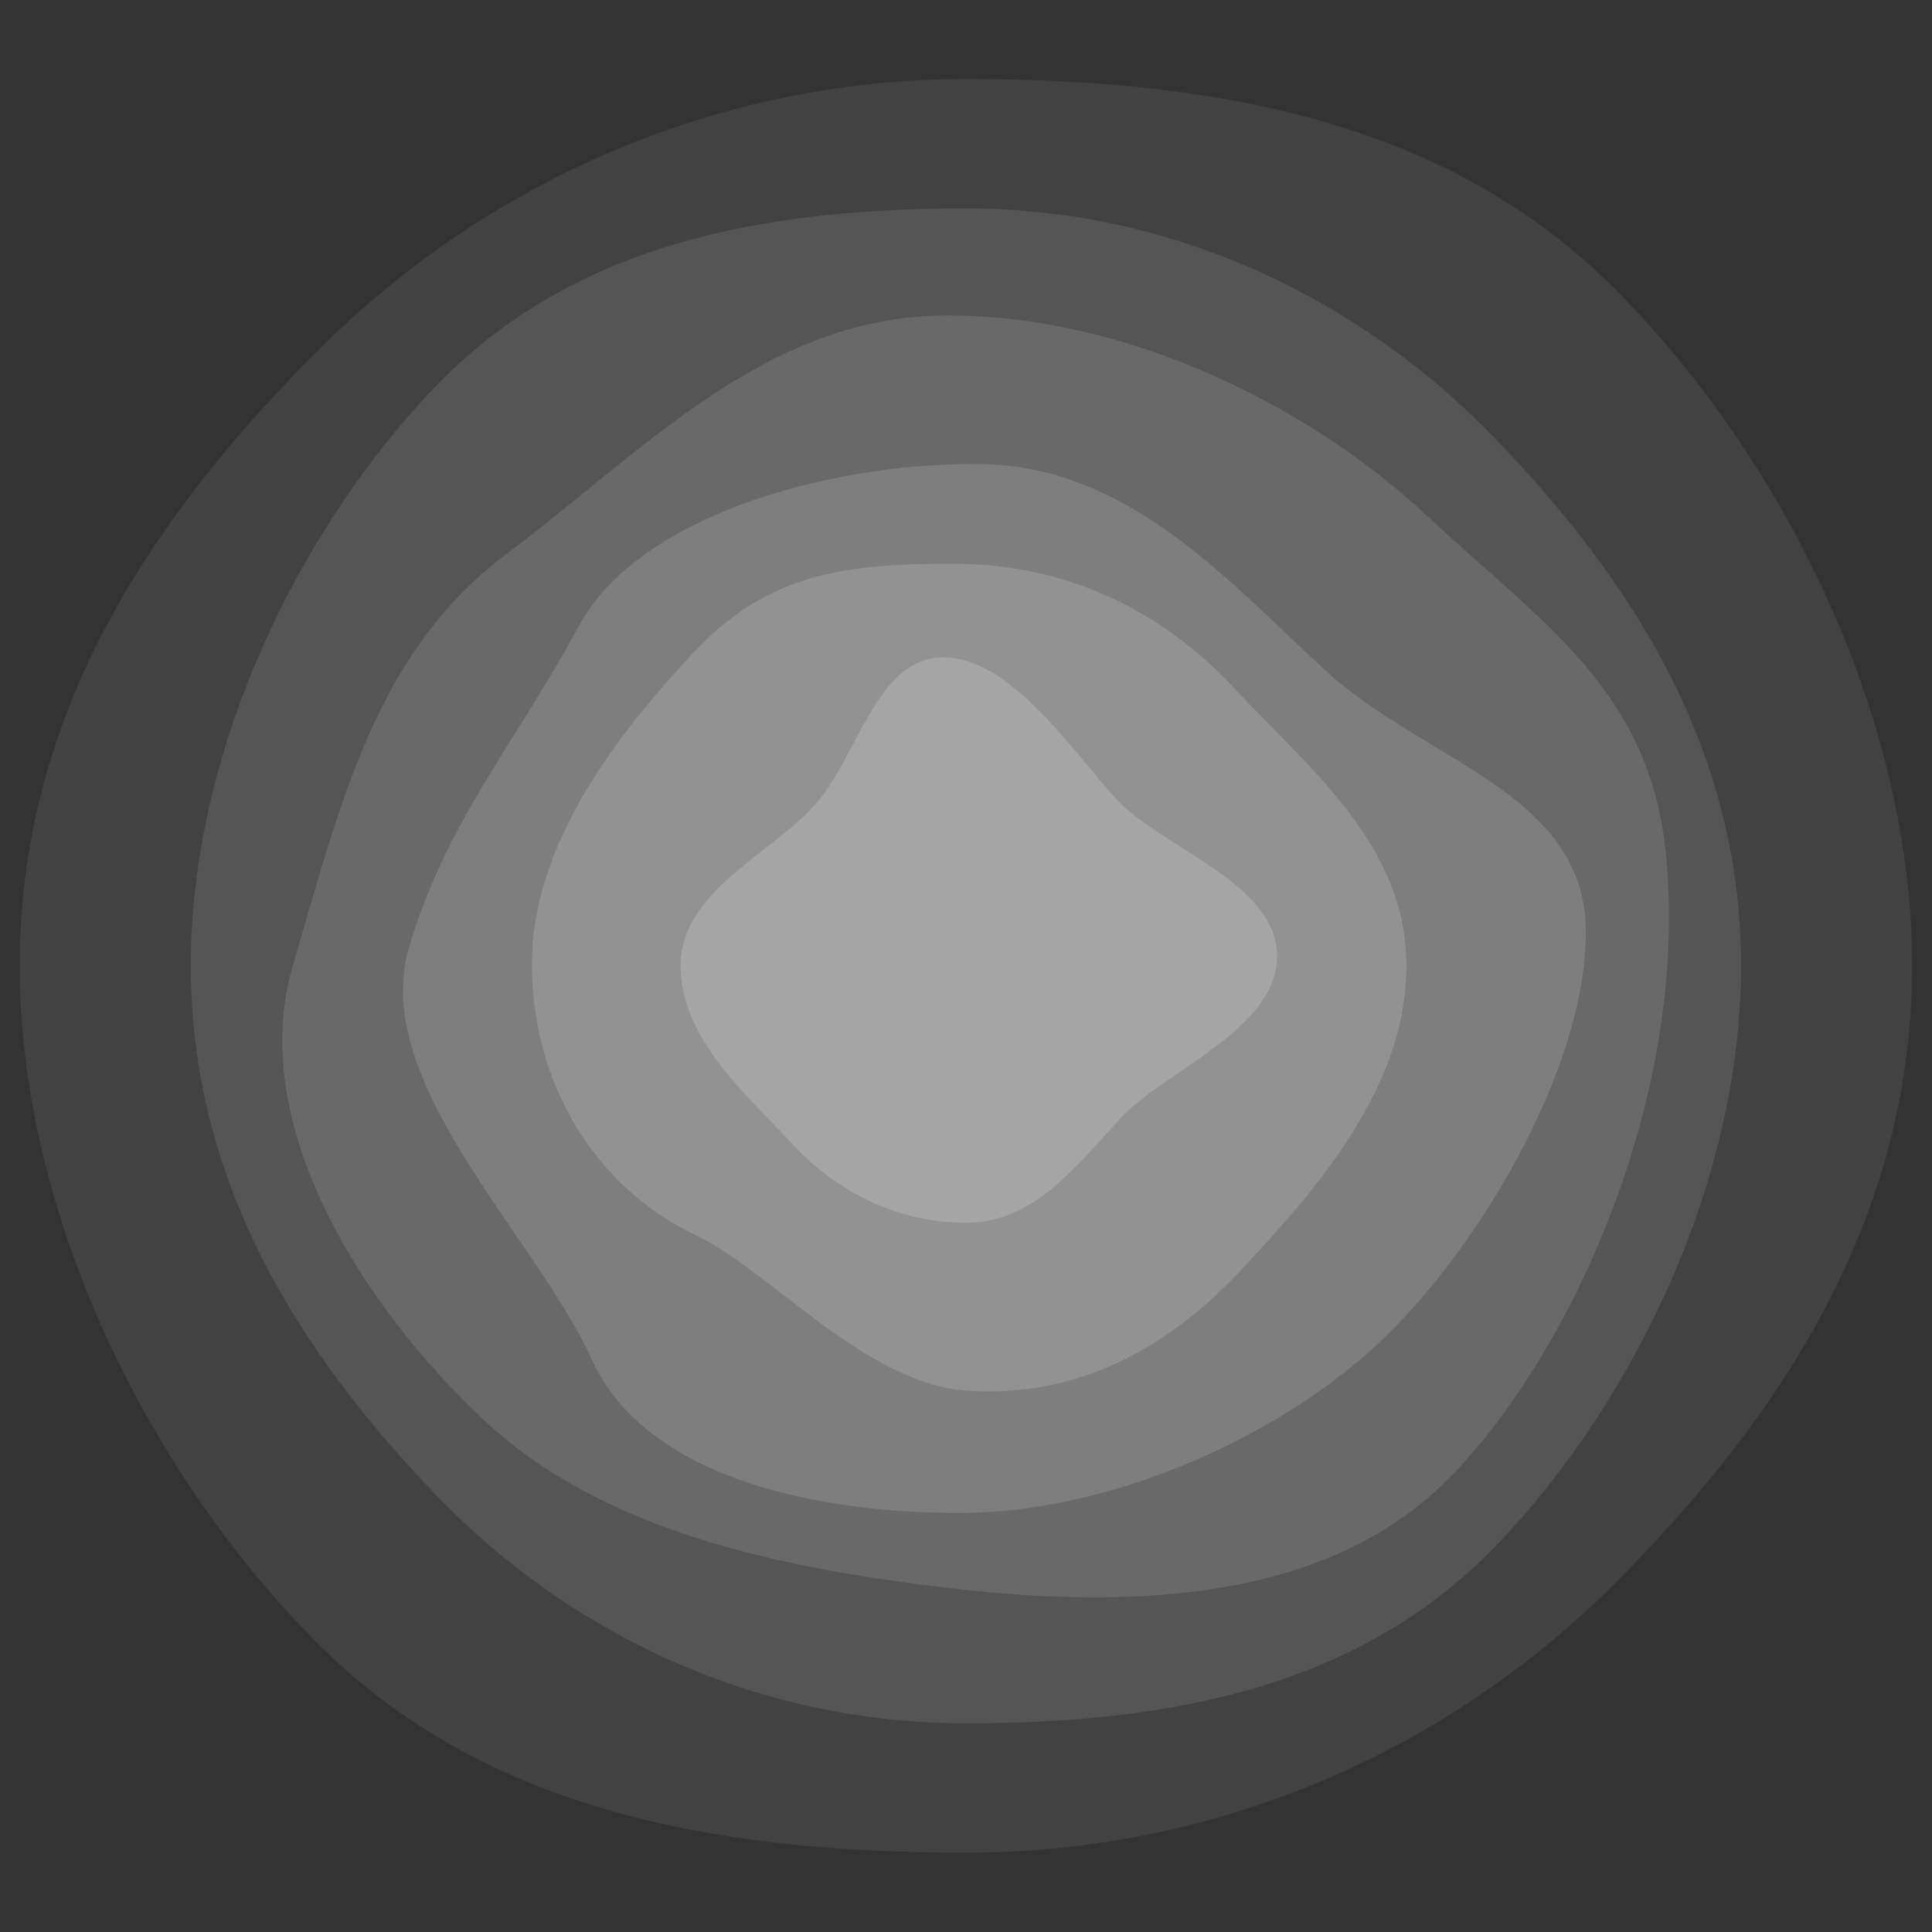 <?xml version="1.0" encoding="UTF-8" standalone="no"?>
<!-- Created with Inkscape (http://www.inkscape.org/) -->

<svg
   xmlns:dc="http://purl.org/dc/elements/1.1/"
   xmlns:cc="http://creativecommons.org/ns#"
   xmlns:rdf="http://www.w3.org/1999/02/22-rdf-syntax-ns#"
   xmlns:svg="http://www.w3.org/2000/svg"
   xmlns="http://www.w3.org/2000/svg"
   xmlns:sodipodi="http://sodipodi.sourceforge.net/DTD/sodipodi-0.dtd"
   xmlns:inkscape="http://www.inkscape.org/namespaces/inkscape"
   width="1024"
   height="1024"
   viewBox="0 0 270.933 270.933"
   version="1.1"
   id="svg8501"
   inkscape:version="0.92.2 (5c3e80d, 2017-08-06)"
   sodipodi:docname="fear_spear_smoke.svg">
  <rect x="0" y="0" width="270.933" height="270.933" fill="#333333" stroke="none"/>
  <defs
     id="defs8495" />
  <sodipodi:namedview
     id="base"
     pagecolor="#ffffff"
     bordercolor="#666666"
     borderopacity="1.0"
     inkscape:pageopacity="0.0"
     inkscape:pageshadow="2"
     inkscape:zoom="0.24748737"
     inkscape:cx="352.56247"
     inkscape:cy="639.31767"
     inkscape:document-units="mm"
     inkscape:current-layer="layer1"
     showgrid="false"
     units="px"
     inkscape:pagecheckerboard="true"
     inkscape:window-width="1920"
     inkscape:window-height="1017"
     inkscape:window-x="-8"
     inkscape:window-y="-8"
     inkscape:window-maximized="1" />
  <g
     inkscape:label="Layer 1"
     inkscape:groupmode="layer"
     id="layer1"
     transform="translate(0,-26.067)">
    <g
       id="g9068"
       transform="matrix(2.065,0,0,2.065,13.697,-134.9)">
      <path
         sodipodi:nodetypes="sssssssss"
         inkscape:connector-curvature="0"
         id="path1709-6"
         d="m 123.22,143.542 c 0,17.187 -8.983,30.73 -20.246,41.993 -11.263,11.263 -26.823,18.229 -44.01,18.229 -17.187,0 -32.747,-2.932 -44.01,-14.195 -11.263,-11.263 -20.246,-28.84 -20.246,-46.027 0,-17.187 8.983,-30.528 20.246,-41.791 11.263,-11.263 26.823,-18.431 44.01,-18.431 17.187,0 32.747,2.932 44.01,14.195 11.263,11.263 20.246,28.84 20.246,46.027 z"
         style="opacity:1;fill:#ffffff;fill-opacity:0.078;fill-rule:evenodd;stroke:none;stroke-width:1.906;stroke-linecap:round;stroke-linejoin:miter;stroke-miterlimit:4;stroke-dasharray:none;stroke-opacity:0;paint-order:stroke fill markers" />
      <path
         sodipodi:nodetypes="sssssssss"
         inkscape:connector-curvature="0"
         id="path1709-1-6"
         d="m 6.322,143.542 c 0,14.68 7.36,26.247 16.587,35.868 9.227,9.62 21.975,15.57 36.055,15.57 14.08,0 26.828,-2.505 36.055,-12.125 9.227,-9.62 16.587,-24.633 16.587,-39.313 0,-14.68 -7.36,-26.075 -16.587,-35.695 -9.227,-9.62 -21.975,-15.743 -36.055,-15.743 -14.08,0 -26.828,2.505 -36.055,12.125 -9.227,9.62 -16.587,24.633 -16.587,39.313 z"
         style="opacity:1;fill:#ffffff;fill-opacity:0.098;fill-rule:evenodd;stroke:none;stroke-width:1.594;stroke-linecap:round;stroke-linejoin:miter;stroke-miterlimit:4;stroke-dasharray:none;stroke-opacity:0;paint-order:stroke fill markers" />
      <path
         sodipodi:nodetypes="sssssssss"
         inkscape:connector-curvature="0"
         id="path1709-1-4-9"
         d="m 13.249,143.542 c 3.249,-11.104 5.652,-21.288 14.404,-27.887 9.715,-7.325 17.845,-16.284 30.073,-16.284 12.228,0 24.535,6.125 32.549,13.605 8.013,7.48 15.244,11.925 16.261,23.293 1.547,17.293 -7.474,35.282 -15.487,42.762 -8.013,7.48 -20.476,8.217 -32.703,6.824 C 46.196,184.471 34.274,181.896 26.261,174.417 18.248,166.937 10.044,154.496 13.249,143.542 Z"
         style="opacity:1;fill:#ffffff;fill-opacity:0.118;fill-rule:evenodd;stroke:none;stroke-width:1.31;stroke-linecap:round;stroke-linejoin:miter;stroke-miterlimit:4;stroke-dasharray:none;stroke-opacity:0;paint-order:stroke fill markers" />
      <path
         sodipodi:nodetypes="sssssssss"
         inkscape:connector-curvature="0"
         id="path1709-1-4-7-0"
         d="m 21.131,142.338 c 2.516,-8.573 7.203,-13.836 11.546,-21.881 3.992,-7.395 16.678,-11.006 26.943,-11.006 10.266,0 17.043,7.849 23.77,14.04 6.727,6.192 17.673,8.305 17.673,17.753 0,9.448 -7.554,21.925 -14.281,28.116 -6.727,6.192 -17.991,11.336 -28.256,11.336 -10.266,0 -21.419,-2.597 -24.974,-10.43 -3.778,-8.326 -15.083,-18.863 -12.421,-27.928 z"
         style="opacity:1;fill:#ffffff;fill-opacity:0.137;fill-rule:evenodd;stroke:none;stroke-width:1.092;stroke-linecap:round;stroke-linejoin:miter;stroke-miterlimit:4;stroke-dasharray:none;stroke-opacity:0;paint-order:stroke fill markers" />
      <path
         sodipodi:nodetypes="sssssssss"
         inkscape:connector-curvature="0"
         id="path1709-1-4-7-6-6"
         d="m 88.877,143.542 c 0,-8.231 -6.624,-13.404 -11.637,-18.799 -5.013,-5.394 -11.501,-8.512 -19.151,-8.512 -7.65,0 -12.715,0.748 -17.728,6.142 -5.013,5.394 -10.872,12.827 -10.872,21.059 0,8.231 4.433,15.227 11.09,18.374 5.013,2.369 11.532,10.08 18.385,10.578 7.63,0.554 13.809,-2.936 18.823,-8.33 5.013,-5.394 11.09,-12.28 11.09,-20.512 z"
         style="opacity:1;fill:#ffffff;fill-opacity:0.157;fill-rule:evenodd;stroke:none;stroke-width:0.88;stroke-linecap:round;stroke-linejoin:miter;stroke-miterlimit:4;stroke-dasharray:none;stroke-opacity:0;paint-order:stroke fill markers" />
      <path
         sodipodi:nodetypes="sssssssss"
         inkscape:connector-curvature="0"
         id="path1709-1-4-7-6-5-6"
         d="m 80.093,142.885 c 0,-4.979 -7.874,-7.371 -10.887,-10.634 -3.013,-3.263 -7.176,-9.658 -11.774,-9.658 -4.598,0 -5.806,6.867 -8.82,10.13 -3.013,3.263 -9.027,5.839 -9.027,10.818 0,4.979 4.592,8.845 7.605,12.108 3.013,3.263 7.176,5.34 11.774,5.34 4.598,0 7.448,-3.804 10.461,-7.067 3.013,-3.263 10.668,-6.058 10.668,-11.037 z"
         style="opacity:1;fill:#ffffff;fill-opacity:0.176;fill-rule:evenodd;stroke:none;stroke-width:0.531;stroke-linecap:round;stroke-linejoin:miter;stroke-miterlimit:4;stroke-dasharray:none;stroke-opacity:0;paint-order:stroke fill markers" />
    </g>
  </g>
</svg>
